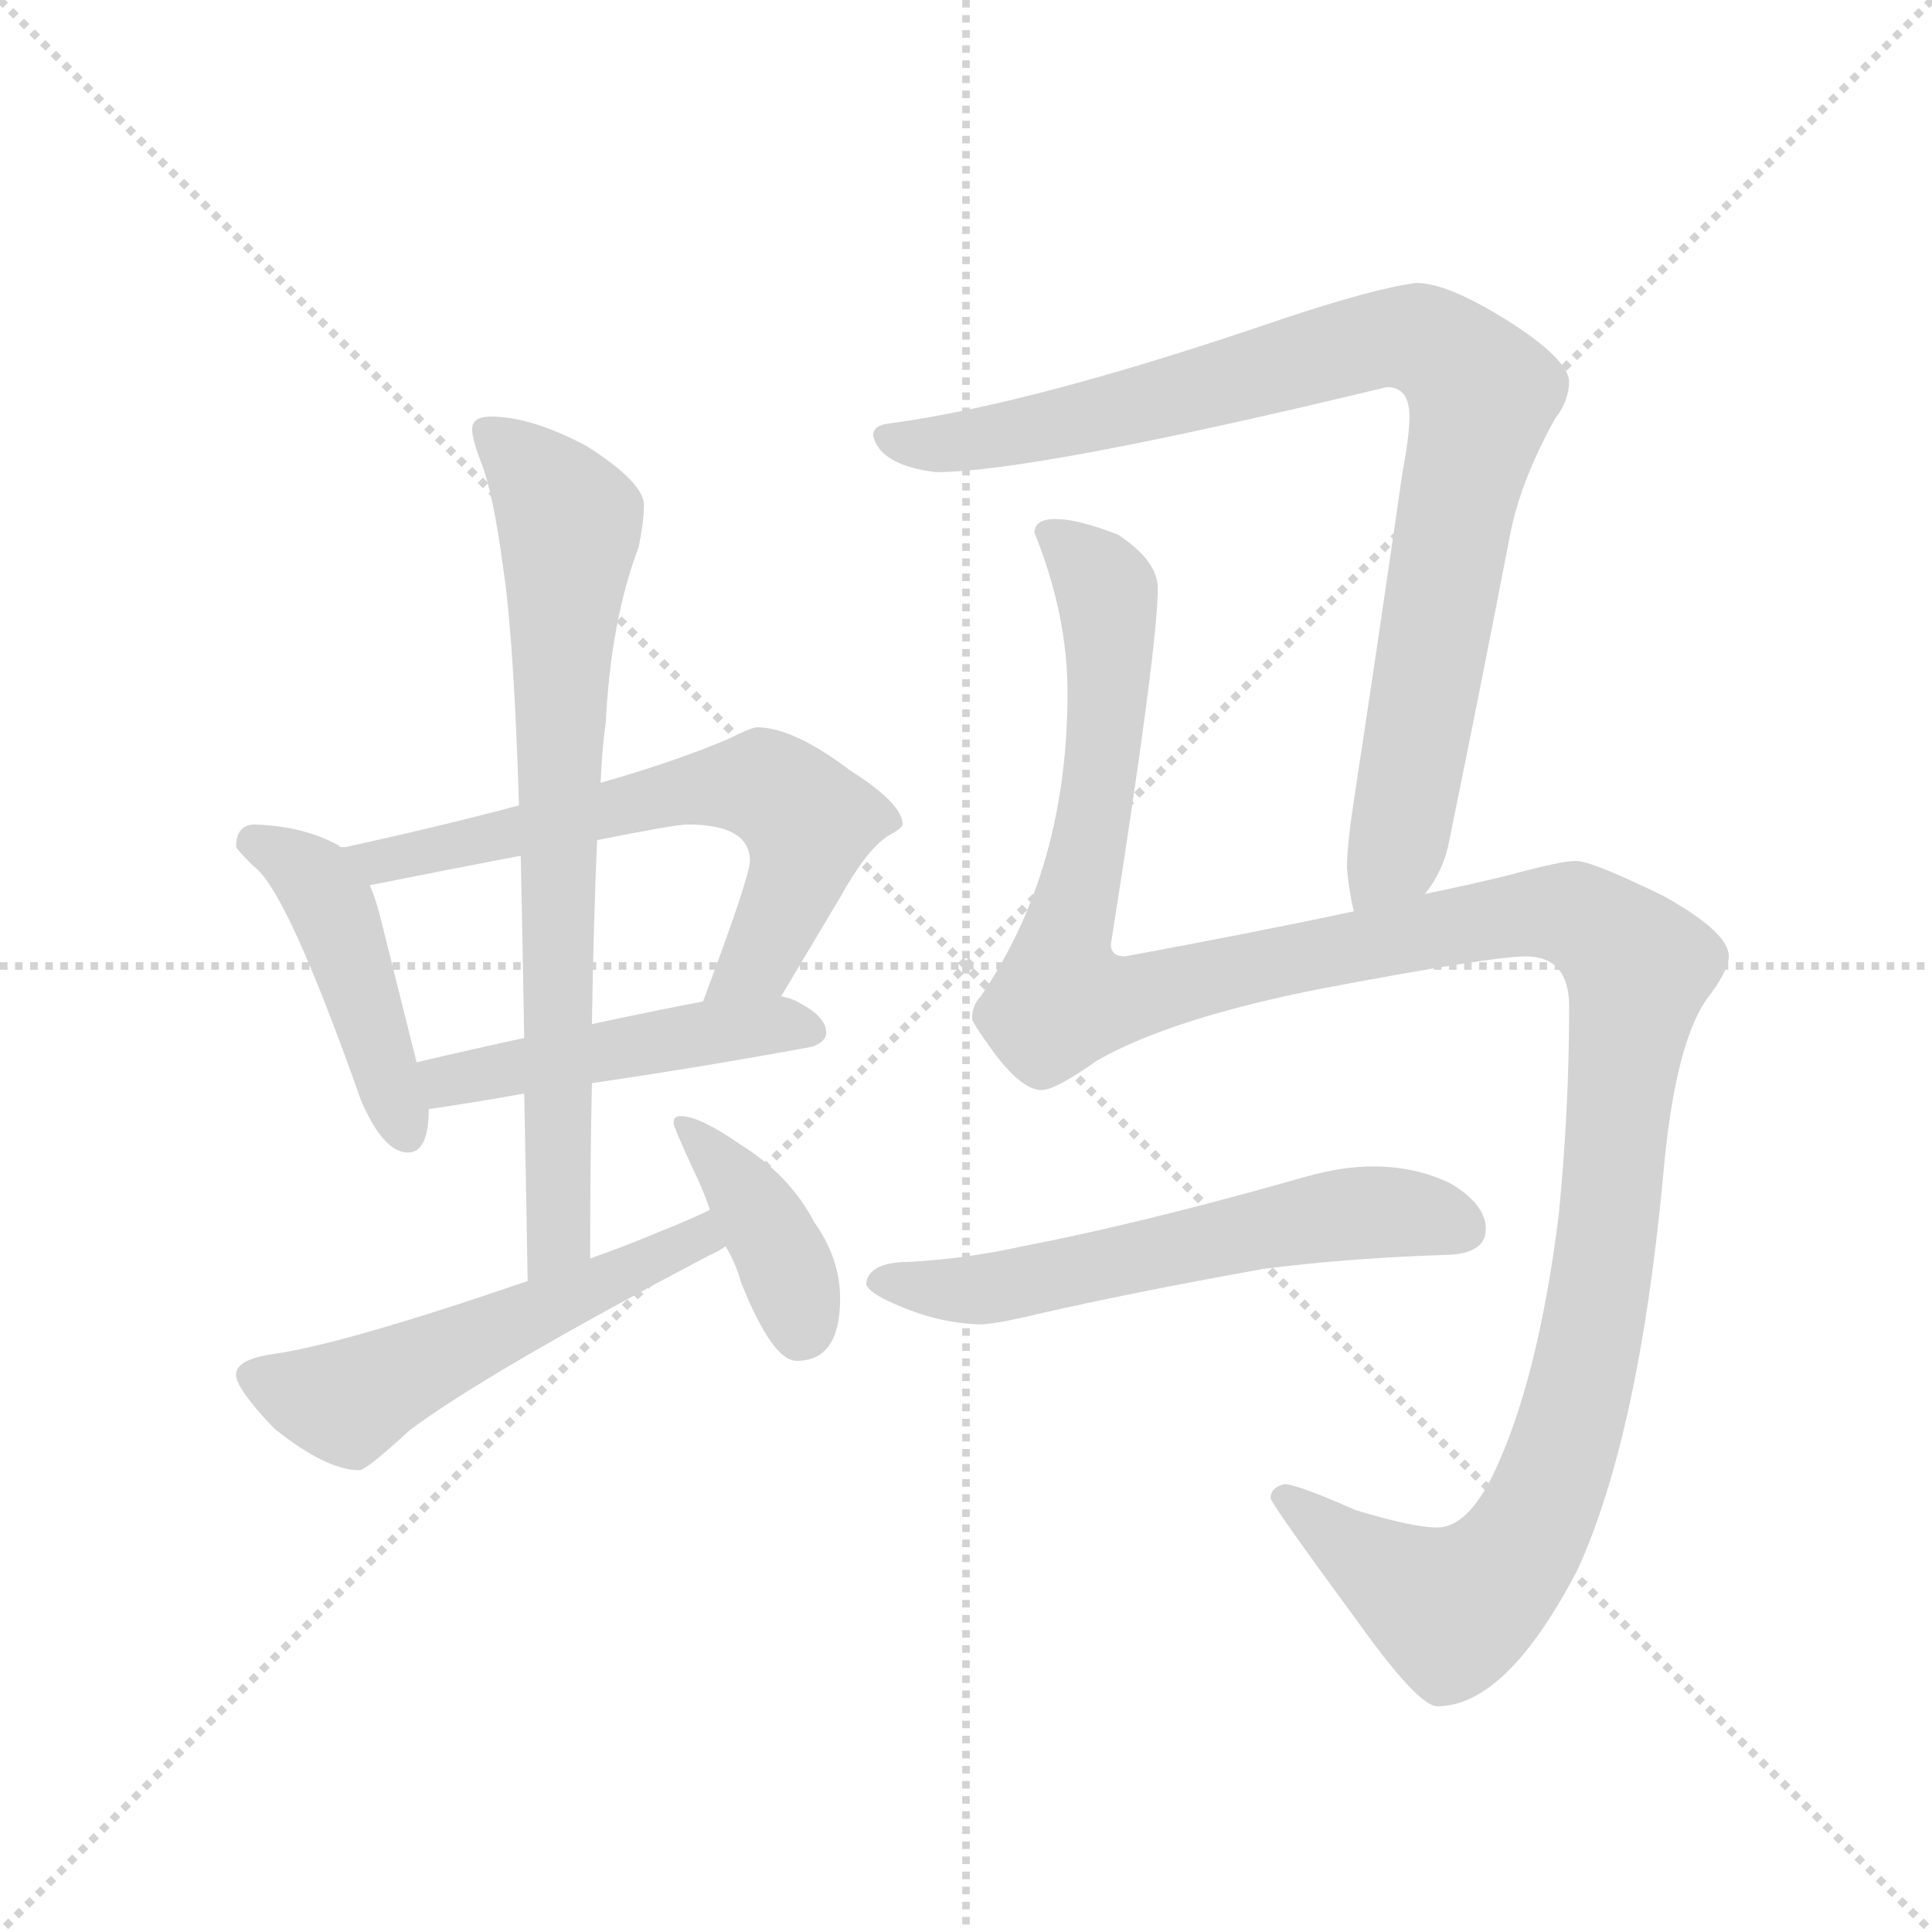 <svg version="1.1" viewBox="0 0 1024 1024" xmlns="http://www.w3.org/2000/svg">
  <g stroke="lightgray" stroke-dasharray="1,1" stroke-width="1" transform="scale(4, 4)">
    <line x1="0" y1="0" x2="256" y2="256"></line>
    <line x1="256" y1="0" x2="0" y2="256"></line>
    <line x1="128" y1="0" x2="128" y2="256"></line>
    <line x1="0" y1="128" x2="256" y2="128"></line>
  </g>
  <g transform="scale(0.92, -0.92) translate(60, -850)">
    <style type="text/css">
      
        @keyframes keyframes0 {
          from {
            stroke: blue;
            stroke-dashoffset: 453;
            stroke-width: 128;
          }
          60% {
            animation-timing-function: step-end;
            stroke: blue;
            stroke-dashoffset: 0;
            stroke-width: 128;
          }
          to {
            stroke: black;
            stroke-width: 1024;
          }
        }
        #make-me-a-hanzi-animation-0 {
          animation: keyframes0 0.619s both;
          animation-delay: 0s;
          animation-timing-function: linear;
        }
      
        @keyframes keyframes1 {
          from {
            stroke: blue;
            stroke-dashoffset: 642;
            stroke-width: 128;
          }
          68% {
            animation-timing-function: step-end;
            stroke: blue;
            stroke-dashoffset: 0;
            stroke-width: 128;
          }
          to {
            stroke: black;
            stroke-width: 1024;
          }
        }
        #make-me-a-hanzi-animation-1 {
          animation: keyframes1 0.772s both;
          animation-delay: 0.619s;
          animation-timing-function: linear;
        }
      
        @keyframes keyframes2 {
          from {
            stroke: blue;
            stroke-dashoffset: 478;
            stroke-width: 128;
          }
          61% {
            animation-timing-function: step-end;
            stroke: blue;
            stroke-dashoffset: 0;
            stroke-width: 128;
          }
          to {
            stroke: black;
            stroke-width: 1024;
          }
        }
        #make-me-a-hanzi-animation-2 {
          animation: keyframes2 0.639s both;
          animation-delay: 1.391s;
          animation-timing-function: linear;
        }
      
        @keyframes keyframes3 {
          from {
            stroke: blue;
            stroke-dashoffset: 760;
            stroke-width: 128;
          }
          71% {
            animation-timing-function: step-end;
            stroke: blue;
            stroke-dashoffset: 0;
            stroke-width: 128;
          }
          to {
            stroke: black;
            stroke-width: 1024;
          }
        }
        #make-me-a-hanzi-animation-3 {
          animation: keyframes3 0.868s both;
          animation-delay: 2.03s;
          animation-timing-function: linear;
        }
      
        @keyframes keyframes4 {
          from {
            stroke: blue;
            stroke-dashoffset: 546;
            stroke-width: 128;
          }
          64% {
            animation-timing-function: step-end;
            stroke: blue;
            stroke-dashoffset: 0;
            stroke-width: 128;
          }
          to {
            stroke: black;
            stroke-width: 1024;
          }
        }
        #make-me-a-hanzi-animation-4 {
          animation: keyframes4 0.694s both;
          animation-delay: 2.899s;
          animation-timing-function: linear;
        }
      
        @keyframes keyframes5 {
          from {
            stroke: blue;
            stroke-dashoffset: 395;
            stroke-width: 128;
          }
          56% {
            animation-timing-function: step-end;
            stroke: blue;
            stroke-dashoffset: 0;
            stroke-width: 128;
          }
          to {
            stroke: black;
            stroke-width: 1024;
          }
        }
        #make-me-a-hanzi-animation-5 {
          animation: keyframes5 0.571s both;
          animation-delay: 3.593s;
          animation-timing-function: linear;
        }
      
        @keyframes keyframes6 {
          from {
            stroke: blue;
            stroke-dashoffset: 920;
            stroke-width: 128;
          }
          75% {
            animation-timing-function: step-end;
            stroke: blue;
            stroke-dashoffset: 0;
            stroke-width: 128;
          }
          to {
            stroke: black;
            stroke-width: 1024;
          }
        }
        #make-me-a-hanzi-animation-6 {
          animation: keyframes6 0.999s both;
          animation-delay: 4.164s;
          animation-timing-function: linear;
        }
      
        @keyframes keyframes7 {
          from {
            stroke: blue;
            stroke-dashoffset: 1396;
            stroke-width: 128;
          }
          82% {
            animation-timing-function: step-end;
            stroke: blue;
            stroke-dashoffset: 0;
            stroke-width: 128;
          }
          to {
            stroke: black;
            stroke-width: 1024;
          }
        }
        #make-me-a-hanzi-animation-7 {
          animation: keyframes7 1.386s both;
          animation-delay: 5.163s;
          animation-timing-function: linear;
        }
      
        @keyframes keyframes8 {
          from {
            stroke: blue;
            stroke-dashoffset: 597;
            stroke-width: 128;
          }
          66% {
            animation-timing-function: step-end;
            stroke: blue;
            stroke-dashoffset: 0;
            stroke-width: 128;
          }
          to {
            stroke: black;
            stroke-width: 1024;
          }
        }
        #make-me-a-hanzi-animation-8 {
          animation: keyframes8 0.736s both;
          animation-delay: 6.549s;
          animation-timing-function: linear;
        }
      
    </style>
    
      <path d="M 136 362 L 135 363 Q 115 374 87 375 Q 76 375 76 362 Q 77 360 86 351 Q 105 338 148 216 Q 161 186 175 186 Q 187 186 187 211 L 180 238 L 160 318 Q 157 331 153 340 L 136 362 Z" fill="lightgray"></path>
    
      <path d="M 376 431 Q 373 431 359 424 Q 328 411 286 399 L 239 386 Q 194 374 139 362 L 136 362 C 106 357 124 334 153 340 Q 203 350 240 357 L 284 366 Q 329 375 336 375 Q 372 375 372 354 Q 372 345 345 273 C 335 245 375 250 390 276 L 424 333 Q 439 360 451 368 Q 460 373 460 375 Q 460 387 430 406 Q 397 431 376 431 Z" fill="lightgray"></path>
    
      <path d="M 187 211 Q 214 215 242 220 L 281 226 Q 343 235 408 247 Q 416 250 416 255 Q 416 264 401 272 Q 396 275 390 276 L 345 273 Q 323 269 281 260 L 242 252 Q 214 246 180 238 C 151 231 157 207 187 211 Z" fill="lightgray"></path>
    
      <path d="M 286 399 Q 287 420 289 434 Q 292 493 308 535 Q 311 550 311 559 Q 311 572 278 593 Q 246 610 223 610 Q 212 610 212 603 Q 212 597 217 584 Q 224 567 230 522 Q 236 482 239 386 L 240 357 Q 241 311 242 252 L 242 220 Q 243 171 244 112 C 245 82 280 95 280 125 Q 280 179 281 226 L 281 260 Q 282 321 284 366 L 286 399 Z" fill="lightgray"></path>
    
      <path d="M 244 112 Q 139 76 98 70 Q 76 67 76 58 Q 76 50 98 27 Q 128 3 147 3 Q 151 3 176 26 Q 220 59 349 127 Q 354 129 358 132 C 384 147 376 166 349 153 Q 339 148 319 140 Q 300 132 280 125 L 244 112 Z" fill="lightgray"></path>
    
      <path d="M 358 132 Q 364 122 367 111 Q 385 66 399 66 Q 424 66 424 102 Q 424 125 409 146 Q 395 173 366 191 Q 343 207 332 207 Q 328 207 328 203 Q 328 201 339 177 Q 345 165 349 153 L 358 132 Z" fill="lightgray"></path>
    
      <path d="M 761 335 Q 772 349 775 366 Q 794 459 810 542 Q 816 573 836 609 Q 844 619 844 631 Q 842 644 809 665 Q 774 687 756 687 Q 732 684 678 666 Q 535 617 452 606 Q 443 605 443 599 Q 447 582 479 578 Q 536 578 739 627 Q 752 627 752 610 Q 752 599 748 578 Q 733 474 720 389 Q 716 363 716 350 Q 717 337 720 325 C 725 295 746 309 761 335 Z" fill="lightgray"></path>
    
      <path d="M 548 551 Q 536 551 536 543 Q 555 496 555 451 Q 555 349 505 276 Q 500 271 500 263 Q 500 261 513 243 Q 529 222 540 222 Q 548 222 572 239 Q 614 263 699 280 Q 799 299 819 299 Q 844 299 844 270 Q 844 211 838 150 Q 826 54 800 0 Q 785 -30 768 -30 Q 754 -30 721 -20 Q 687 -5 680 -5 Q 672 -7 672 -13 Q 672 -16 722 -84 Q 757 -133 768 -133 Q 808 -133 849 -54 Q 884 23 898 171 Q 905 253 926 278 Q 936 292 936 299 Q 936 313 898 334 Q 857 354 848 354 Q 839 354 810 346 Q 790 341 761 335 L 720 325 Q 664 313 588 299 Q 580 299 580 306 Q 607 477 607 511 Q 607 527 584 542 Q 561 551 548 551 Z" fill="lightgray"></path>
    
      <path d="M 731 178 Q 713 178 692 172 Q 597 145 529 132 Q 498 125 464 123 Q 440 123 439 110 Q 441 105 455 99 Q 479 88 504 87 Q 513 87 538 93 Q 590 105 668 119 Q 715 125 771 127 Q 796 127 796 142 Q 796 156 776 168 Q 756 178 731 178 Z" fill="lightgray"></path>
    
    
      <clipPath id="make-me-a-hanzi-clip-0">
        <path d="M 136 362 L 135 363 Q 115 374 87 375 Q 76 375 76 362 Q 77 360 86 351 Q 105 338 148 216 Q 161 186 175 186 Q 187 186 187 211 L 180 238 L 160 318 Q 157 331 153 340 L 136 362 Z"></path>
      </clipPath>
      <path clip-path="url(#make-me-a-hanzi-clip-0)" d="M 86 364 L 115 349 L 129 331 L 174 197" fill="none" id="make-me-a-hanzi-animation-0" stroke-dasharray="325 650" stroke-linecap="round"></path>
    
      <clipPath id="make-me-a-hanzi-clip-1">
        <path d="M 376 431 Q 373 431 359 424 Q 328 411 286 399 L 239 386 Q 194 374 139 362 L 136 362 C 106 357 124 334 153 340 Q 203 350 240 357 L 284 366 Q 329 375 336 375 Q 372 375 372 354 Q 372 345 345 273 C 335 245 375 250 390 276 L 424 333 Q 439 360 451 368 Q 460 373 460 375 Q 460 387 430 406 Q 397 431 376 431 Z"></path>
      </clipPath>
      <path clip-path="url(#make-me-a-hanzi-clip-1)" d="M 148 359 L 159 352 L 315 391 L 382 396 L 406 376 L 403 357 L 381 304 L 367 288 L 352 283" fill="none" id="make-me-a-hanzi-animation-1" stroke-dasharray="514 1028" stroke-linecap="round"></path>
    
      <clipPath id="make-me-a-hanzi-clip-2">
        <path d="M 187 211 Q 214 215 242 220 L 281 226 Q 343 235 408 247 Q 416 250 416 255 Q 416 264 401 272 Q 396 275 390 276 L 345 273 Q 323 269 281 260 L 242 252 Q 214 246 180 238 C 151 231 157 207 187 211 Z"></path>
      </clipPath>
      <path clip-path="url(#make-me-a-hanzi-clip-2)" d="M 190 233 L 198 227 L 354 256 L 407 256" fill="none" id="make-me-a-hanzi-animation-2" stroke-dasharray="350 700" stroke-linecap="round"></path>
    
      <clipPath id="make-me-a-hanzi-clip-3">
        <path d="M 286 399 Q 287 420 289 434 Q 292 493 308 535 Q 311 550 311 559 Q 311 572 278 593 Q 246 610 223 610 Q 212 610 212 603 Q 212 597 217 584 Q 224 567 230 522 Q 236 482 239 386 L 240 357 Q 241 311 242 252 L 242 220 Q 243 171 244 112 C 245 82 280 95 280 125 Q 280 179 281 226 L 281 260 Q 282 321 284 366 L 286 399 Z"></path>
      </clipPath>
      <path clip-path="url(#make-me-a-hanzi-clip-3)" d="M 221 601 L 247 579 L 268 549 L 261 380 L 262 148 L 258 130 L 248 120" fill="none" id="make-me-a-hanzi-animation-3" stroke-dasharray="632 1264" stroke-linecap="round"></path>
    
      <clipPath id="make-me-a-hanzi-clip-4">
        <path d="M 244 112 Q 139 76 98 70 Q 76 67 76 58 Q 76 50 98 27 Q 128 3 147 3 Q 151 3 176 26 Q 220 59 349 127 Q 354 129 358 132 C 384 147 376 166 349 153 Q 339 148 319 140 Q 300 132 280 125 L 244 112 Z"></path>
      </clipPath>
      <path clip-path="url(#make-me-a-hanzi-clip-4)" d="M 85 57 L 122 44 L 144 44 L 335 131 L 347 146" fill="none" id="make-me-a-hanzi-animation-4" stroke-dasharray="418 836" stroke-linecap="round"></path>
    
      <clipPath id="make-me-a-hanzi-clip-5">
        <path d="M 358 132 Q 364 122 367 111 Q 385 66 399 66 Q 424 66 424 102 Q 424 125 409 146 Q 395 173 366 191 Q 343 207 332 207 Q 328 207 328 203 Q 328 201 339 177 Q 345 165 349 153 L 358 132 Z"></path>
      </clipPath>
      <path clip-path="url(#make-me-a-hanzi-clip-5)" d="M 334 201 L 363 172 L 384 139 L 402 83" fill="none" id="make-me-a-hanzi-animation-5" stroke-dasharray="267 534" stroke-linecap="round"></path>
    
      <clipPath id="make-me-a-hanzi-clip-6">
        <path d="M 761 335 Q 772 349 775 366 Q 794 459 810 542 Q 816 573 836 609 Q 844 619 844 631 Q 842 644 809 665 Q 774 687 756 687 Q 732 684 678 666 Q 535 617 452 606 Q 443 605 443 599 Q 447 582 479 578 Q 536 578 739 627 Q 752 627 752 610 Q 752 599 748 578 Q 733 474 720 389 Q 716 363 716 350 Q 717 337 720 325 C 725 295 746 309 761 335 Z"></path>
      </clipPath>
      <path clip-path="url(#make-me-a-hanzi-clip-6)" d="M 452 597 L 473 593 L 529 601 L 737 655 L 762 653 L 783 639 L 794 622 L 791 604 L 744 359 L 725 332" fill="none" id="make-me-a-hanzi-animation-6" stroke-dasharray="792 1584" stroke-linecap="round"></path>
    
      <clipPath id="make-me-a-hanzi-clip-7">
        <path d="M 548 551 Q 536 551 536 543 Q 555 496 555 451 Q 555 349 505 276 Q 500 271 500 263 Q 500 261 513 243 Q 529 222 540 222 Q 548 222 572 239 Q 614 263 699 280 Q 799 299 819 299 Q 844 299 844 270 Q 844 211 838 150 Q 826 54 800 0 Q 785 -30 768 -30 Q 754 -30 721 -20 Q 687 -5 680 -5 Q 672 -7 672 -13 Q 672 -16 722 -84 Q 757 -133 768 -133 Q 808 -133 849 -54 Q 884 23 898 171 Q 905 253 926 278 Q 936 292 936 299 Q 936 313 898 334 Q 857 354 848 354 Q 839 354 810 346 Q 790 341 761 335 L 720 325 Q 664 313 588 299 Q 580 299 580 306 Q 607 477 607 511 Q 607 527 584 542 Q 561 551 548 551 Z"></path>
      </clipPath>
      <path clip-path="url(#make-me-a-hanzi-clip-7)" d="M 548 538 L 574 516 L 579 485 L 577 429 L 551 294 L 552 275 L 590 274 L 825 324 L 849 322 L 884 293 L 853 62 L 834 -4 L 813 -46 L 776 -77 L 717 -43 L 679 -12" fill="none" id="make-me-a-hanzi-animation-7" stroke-dasharray="1268 2536" stroke-linecap="round"></path>
    
      <clipPath id="make-me-a-hanzi-clip-8">
        <path d="M 731 178 Q 713 178 692 172 Q 597 145 529 132 Q 498 125 464 123 Q 440 123 439 110 Q 441 105 455 99 Q 479 88 504 87 Q 513 87 538 93 Q 590 105 668 119 Q 715 125 771 127 Q 796 127 796 142 Q 796 156 776 168 Q 756 178 731 178 Z"></path>
      </clipPath>
      <path clip-path="url(#make-me-a-hanzi-clip-8)" d="M 446 112 L 506 107 L 715 150 L 761 150 L 781 143" fill="none" id="make-me-a-hanzi-animation-8" stroke-dasharray="469 938" stroke-linecap="round"></path>
    
  </g>
</svg>